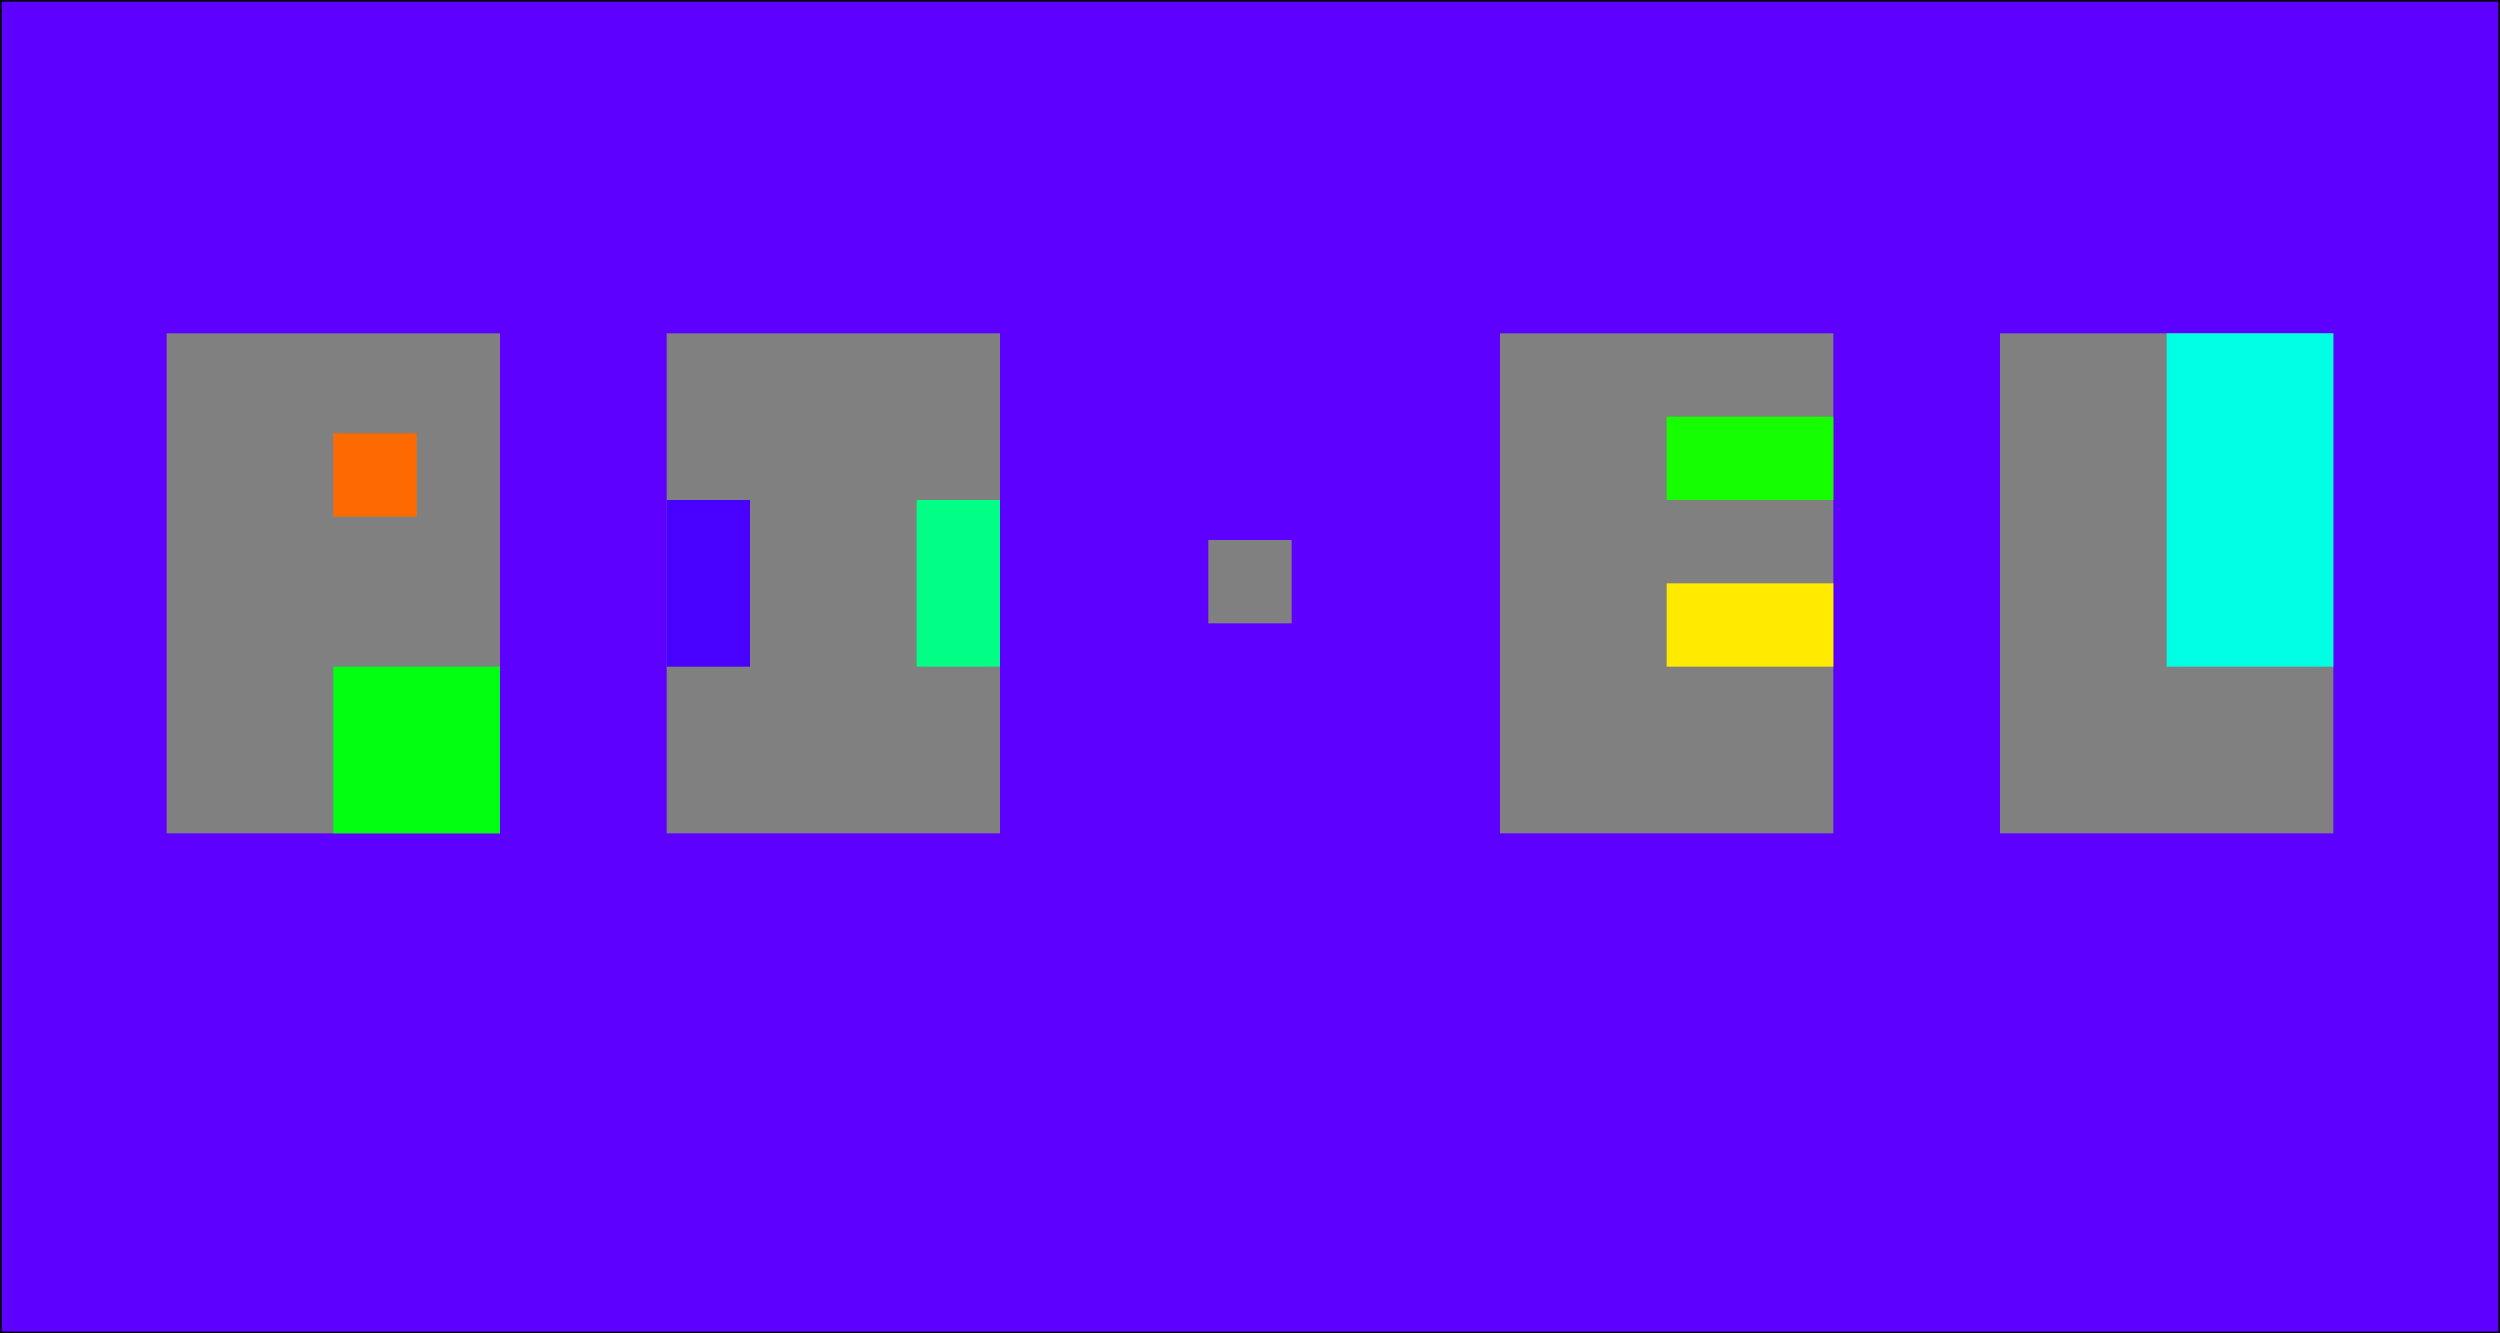 <?xml version="1.0" standalone="no"?><!DOCTYPE svg PUBLIC "-//W3C//DTD SVG 1.1//EN" "http://www.w3.org/Graphics/SVG/1.1/DTD/svg11.dtd"><svg width="750" height="400" version="1.1" xmlns="http://www.w3.org/2000/svg" xmlns:xlink="http://www.w3.org/1999/xlink"><defs xmlns="http://www.w3.org/1999/xhtml"><style type="text/css"><![CDATA[
body { background-color: rgb(234, 234, 234); }
#canvas svg { box-shadow: rgba(0, 0, 0, 0.059) 0px 3px 2px 0px, rgba(0, 0, 0, 0.02) -1px -1px 1px 0px inset; border-width: 1px; border-style: solid; border-color: rgb(226, 226, 226) rgb(226, 226, 226) rgb(206, 206, 206); background-color: white; }]]></style></defs><rect x="0" y="0" width="750" height="400" fill="rgb(93, 0, 255)" stroke="rgb(0, 0, 0)"/><rect x="50" y="100" width="100" height="150" fill="rgb(128, 128, 128)" stroke="none"/><rect x="100" y="130" width="25" height="25" fill="rgb(255, 106, 0)" stroke="none"/><rect x="100" y="200" width="50" height="50" fill="rgb(0, 255, 17)" stroke="none"/><rect x="200" y="100" width="100" height="150" fill="rgb(128, 128, 128)" stroke="none"/><rect x="200" y="150" width="25" height="50" fill="rgb(72, 0, 255)" stroke="none"/><rect x="275" y="150" width="25" height="50" fill="rgb(0, 255, 132)" stroke="none"/><rect x="362.5" y="162" width="25" height="25" fill="rgb(128, 128, 128)" stroke="none"/><rect x="450" y="100" width="100" height="150" fill="rgb(128, 128, 128)" stroke="none"/><rect x="500" y="125" width="50" height="25" fill="rgb(21, 255, 0)" stroke="none"/><rect x="500" y="175" width="50" height="25" fill="rgb(255, 234, 0)" stroke="none"/><rect x="600" y="100" width="100" height="150" fill="rgb(128, 128, 128)" stroke="none"/><rect x="650" y="100" width="50" height="100" fill="rgb(0, 255, 229)" stroke="none"/></svg>